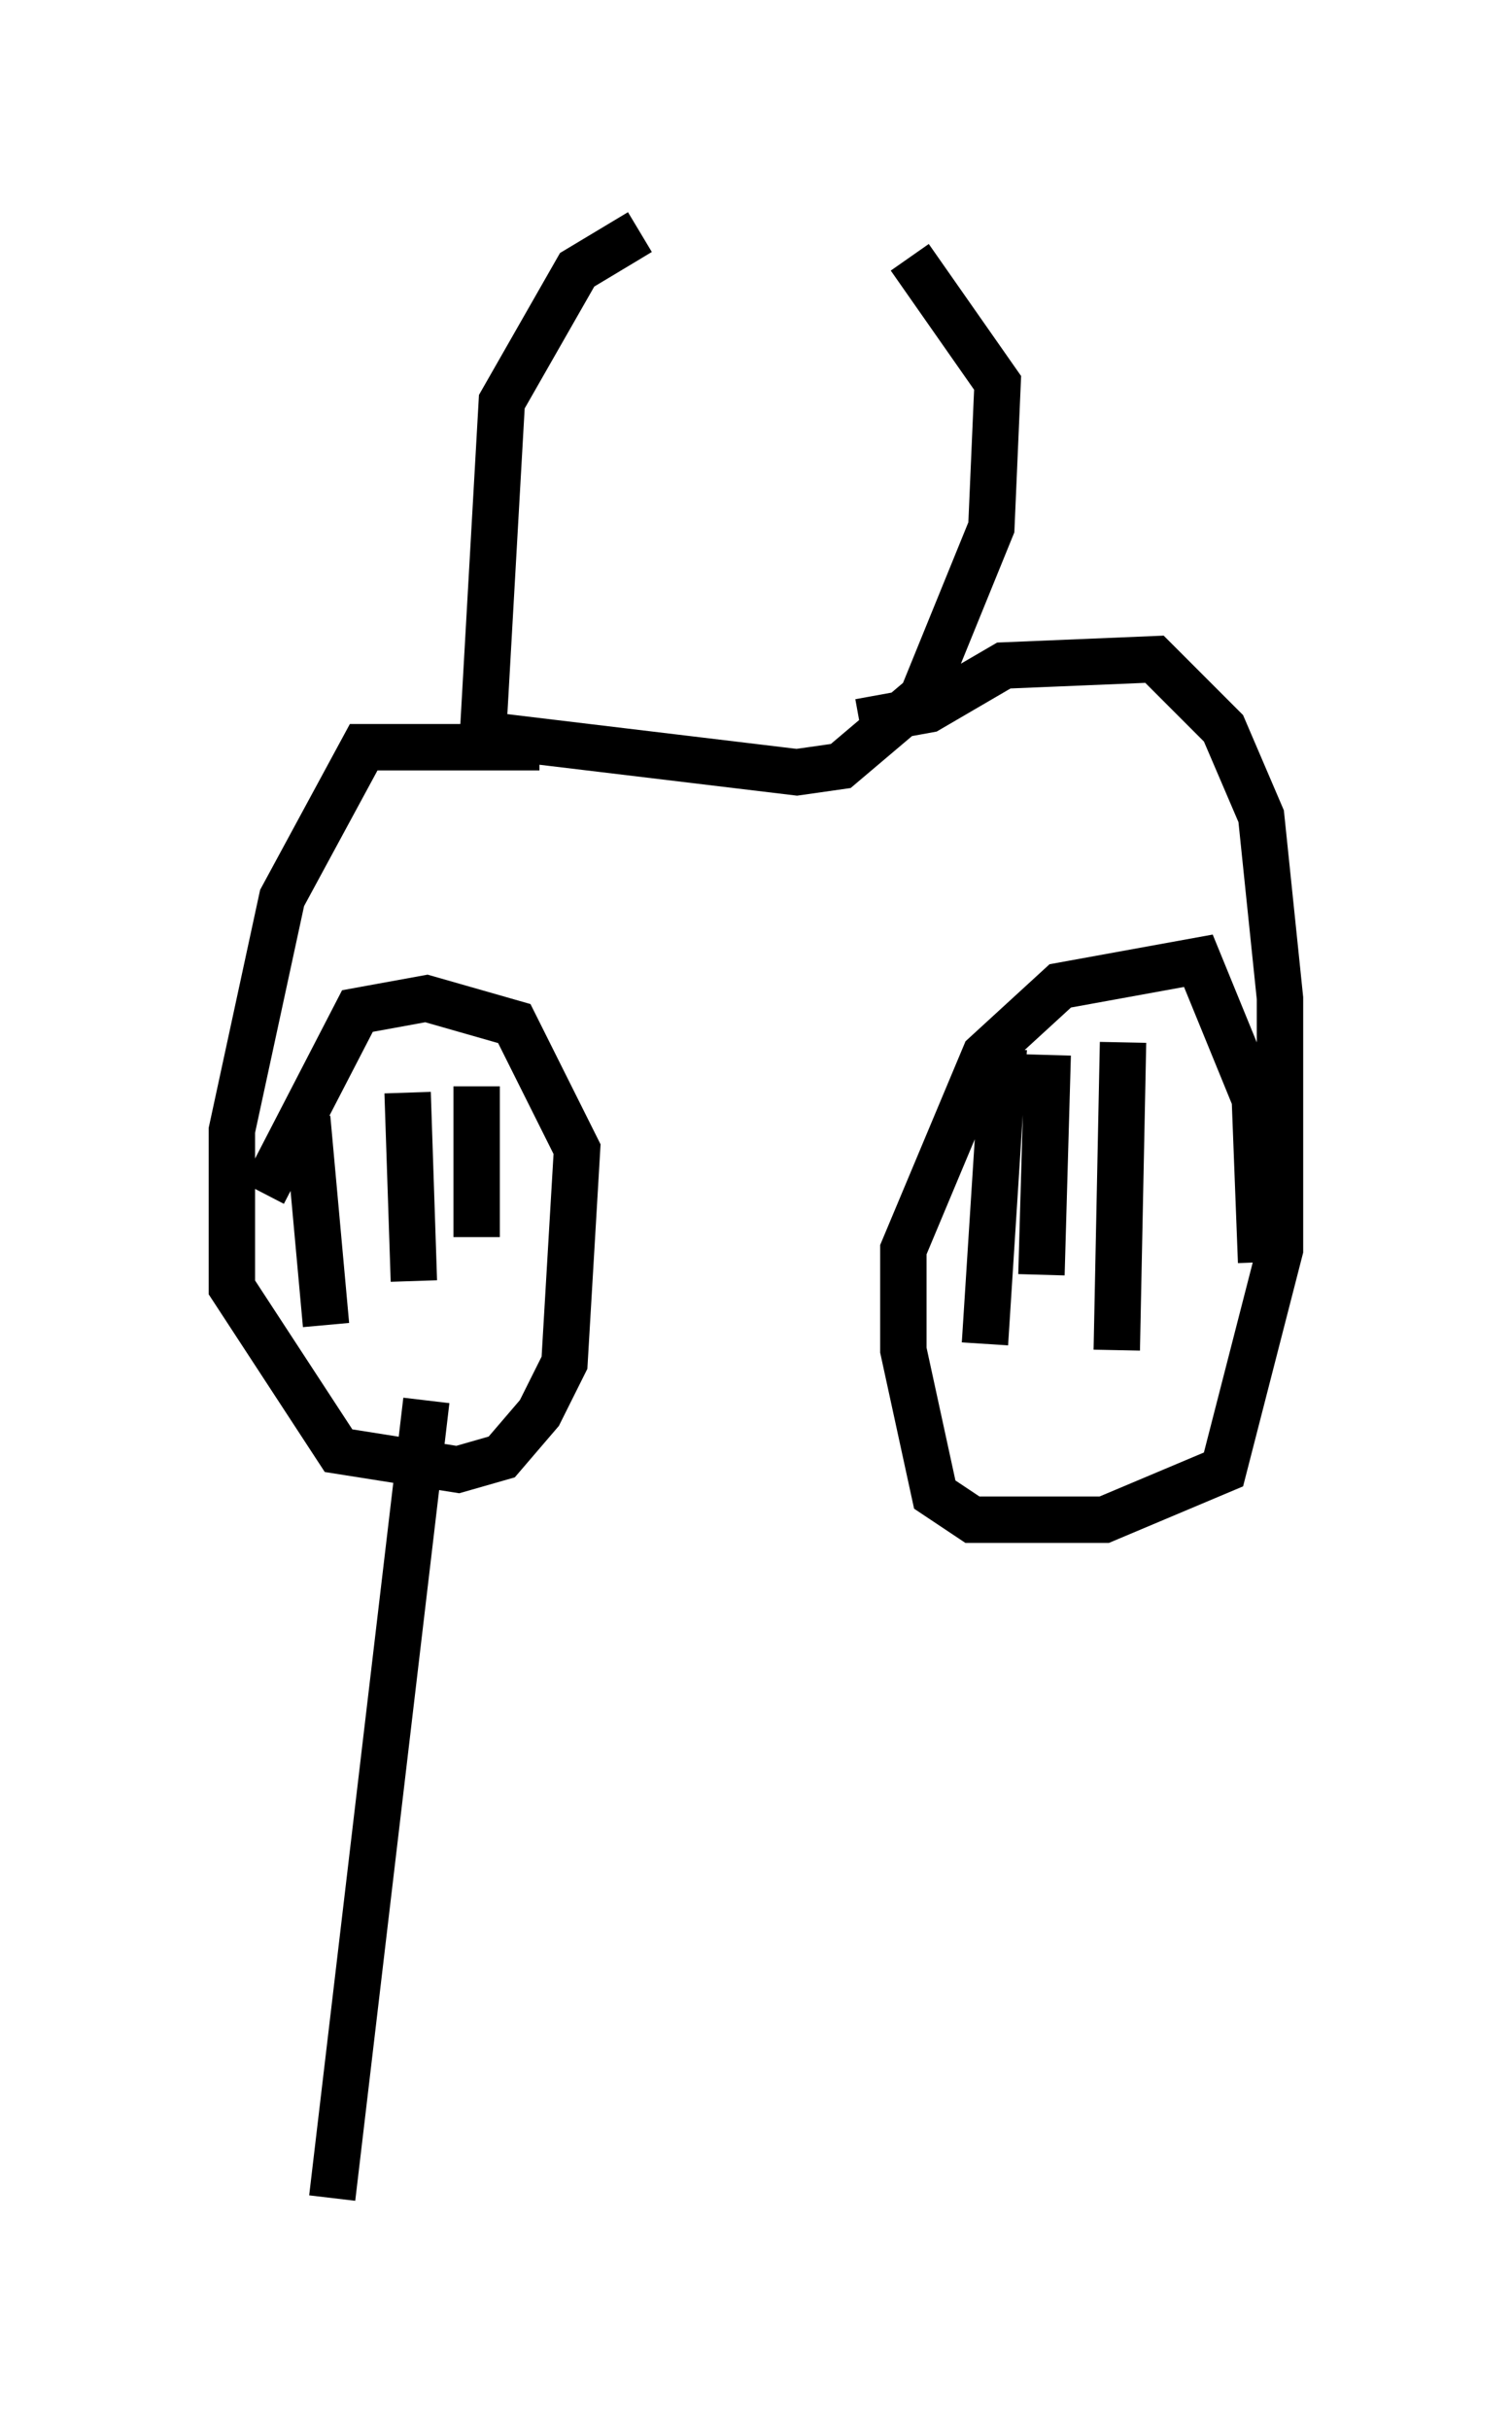 <?xml version="1.0" encoding="utf-8" ?>
<svg baseProfile="full" height="52.354" version="1.1" width="32.598" xmlns="http://www.w3.org/2000/svg" xmlns:ev="http://www.w3.org/2001/xml-events" xmlns:xlink="http://www.w3.org/1999/xlink"><defs /><rect fill="white" height="52.354" width="32.598" x="0" y="0" /><path d="M19.479, 5.271 m-5.683, -0.271 l-1.353, 0.812 -1.624, 2.842 l-0.406, 7.172 6.766, 0.812 l0.947, -0.135 1.759, -1.488 l1.488, -3.654 0.135, -3.112 l-1.894, -2.706 m-7.984, 10.555 l-3.789, 0.0 -1.759, 3.248 l-1.083, 5.007 0.0, 3.383 l2.3, 3.518 2.571, 0.406 l0.947, -0.271 0.812, -0.947 l0.541, -1.083 0.271, -4.601 l-1.353, -2.706 -1.894, -0.541 l-1.488, 0.271 -2.03, 3.924 m0.947, -1.624 l0.406, 4.465 m1.759, -5.007 l0.135, 4.059 m1.353, -4.195 l0.0, 3.248 m8.254, -11.096 l1.488, -0.271 1.624, -0.947 l3.248, -0.135 1.488, 1.488 l0.812, 1.894 0.406, 3.924 l0.0, 5.413 -1.218, 4.736 l-2.571, 1.083 -2.842, 0.0 l-0.812, -0.541 -0.677, -3.112 l0.0, -2.165 1.759, -4.195 l1.624, -1.488 2.977, -0.541 l1.218, 2.977 0.135, 3.518 m-5.548, -4.601 l-0.406, 6.36 m1.353, -6.225 l-0.135, 4.736 m1.759, -5.007 l-0.135, 6.631 m-14.885, 1.083 l-2.03, 17.185 " fill="none" stroke="black" stroke-width="1" /></svg>